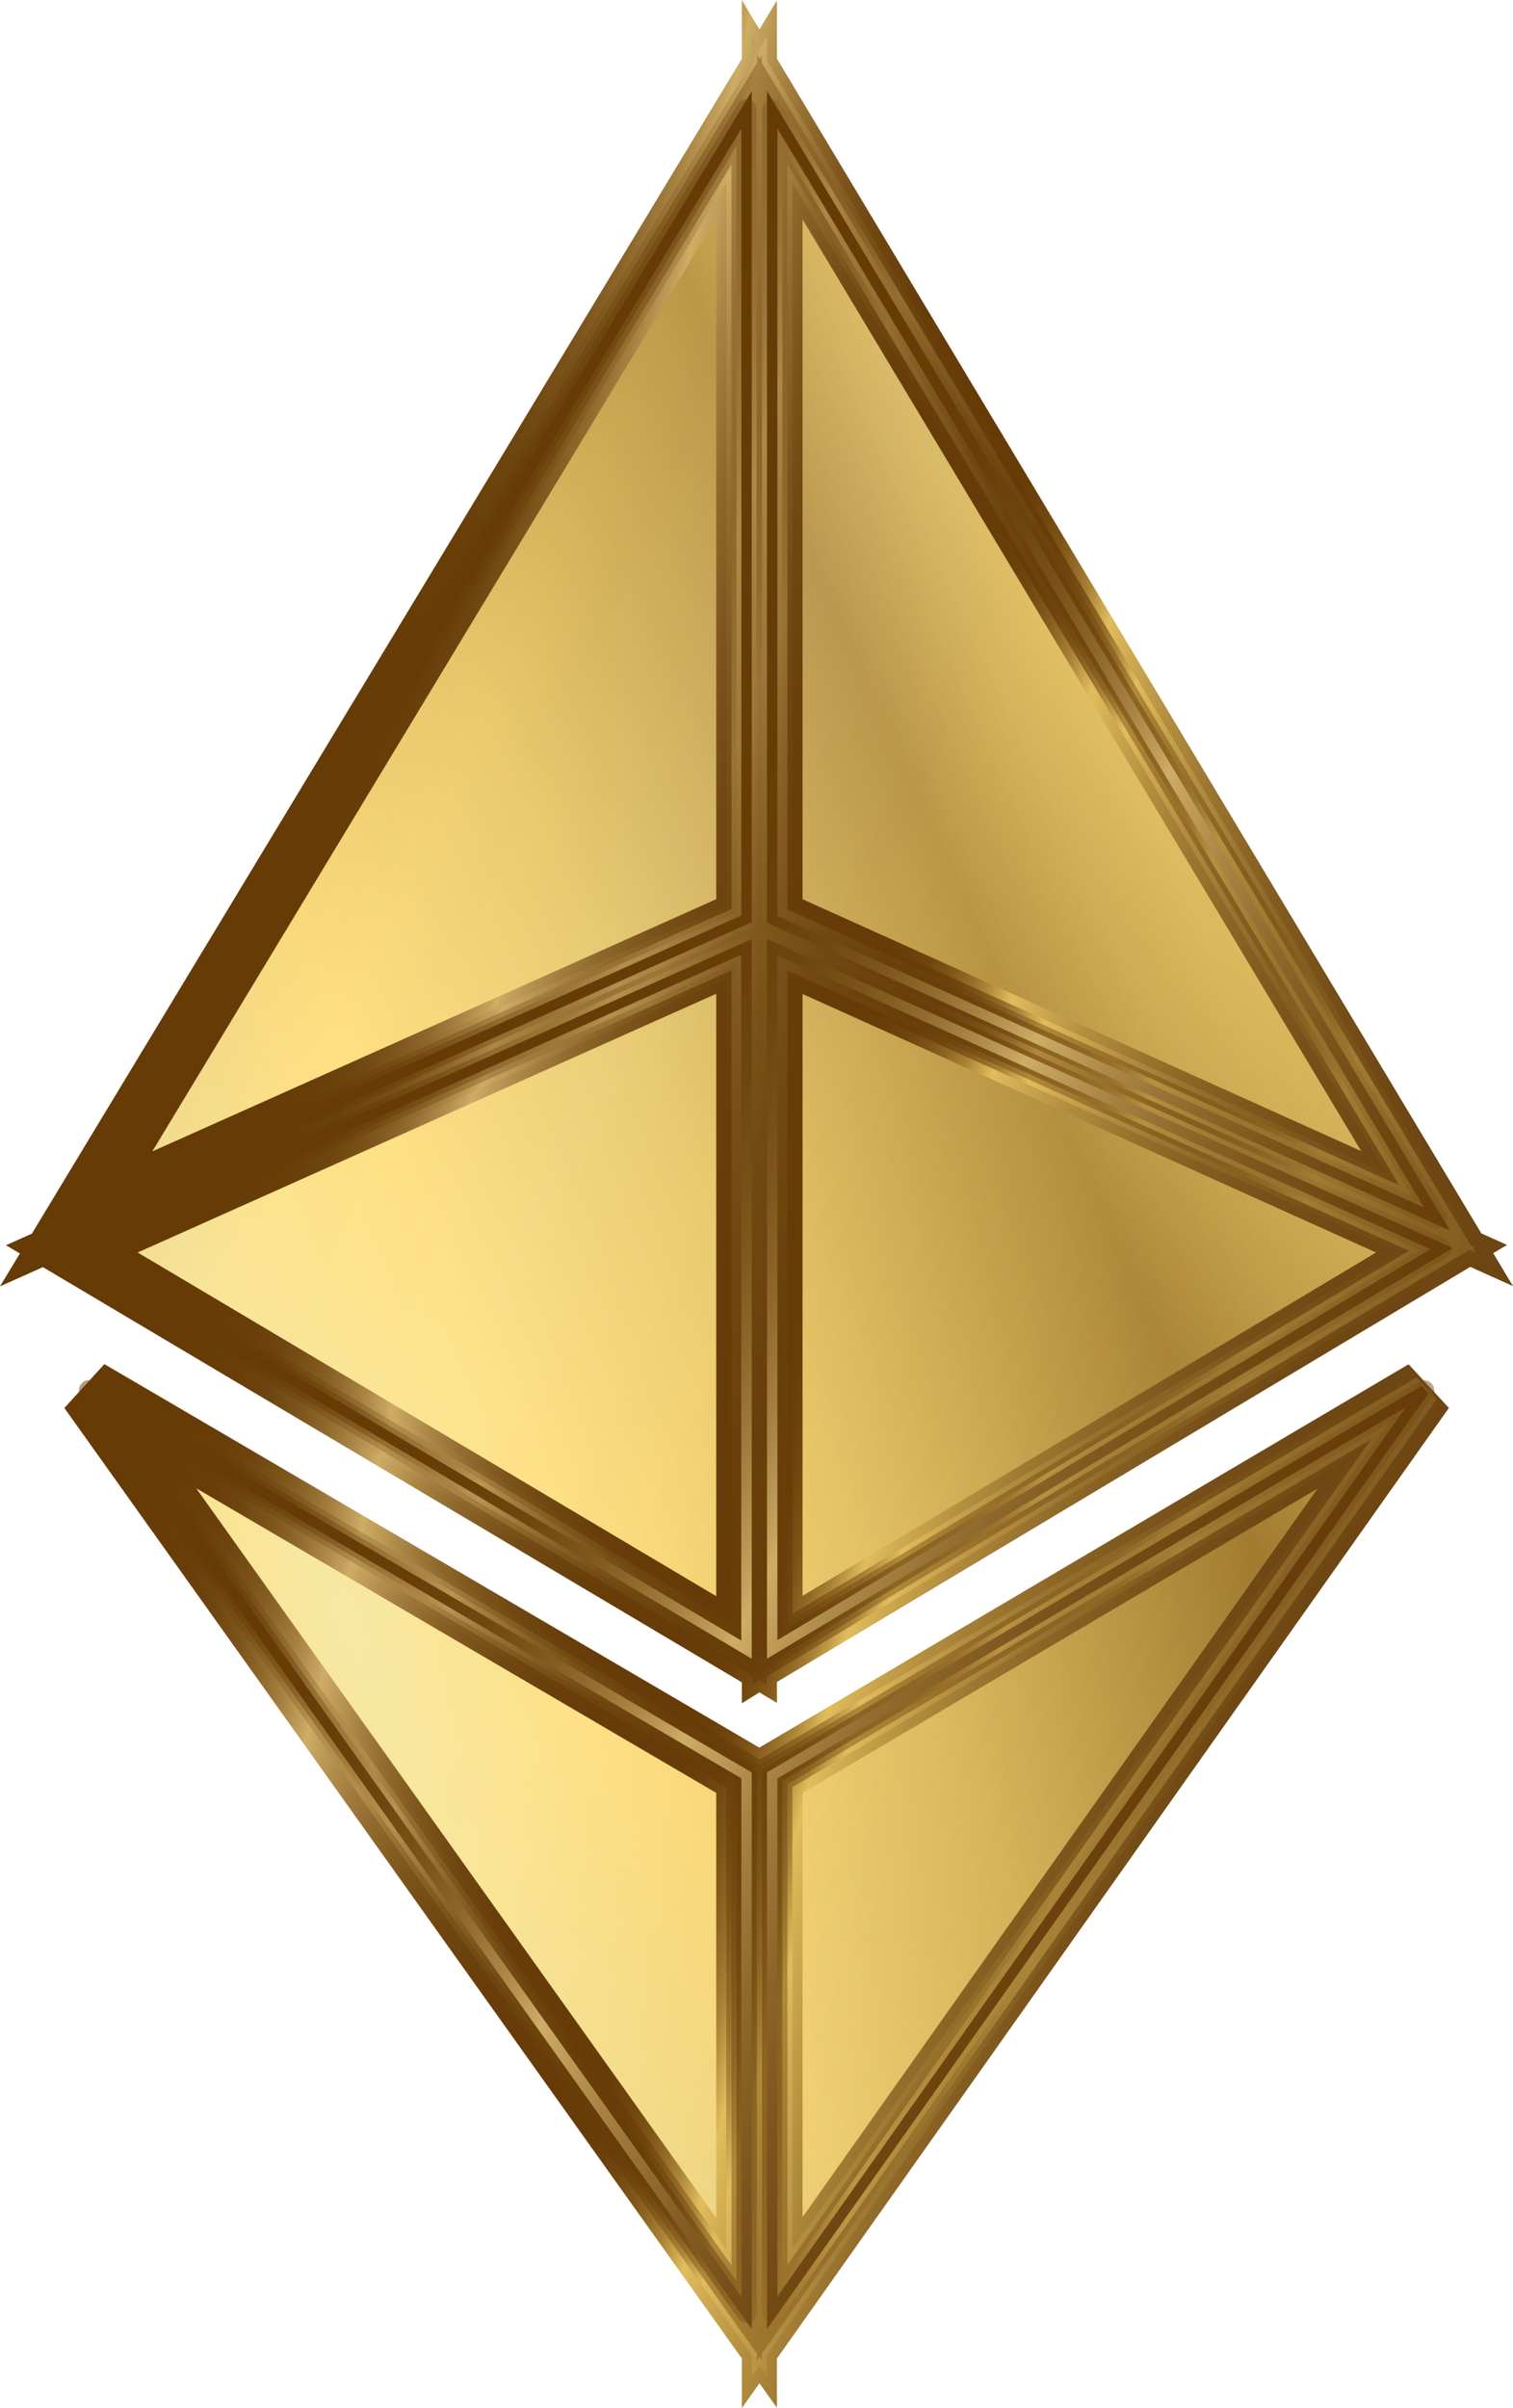 <svg xmlns="http://www.w3.org/2000/svg" xmlns:xlink="http://www.w3.org/1999/xlink" width="33.791" height="53.759" viewBox="0 0 33.791 53.759">
  <defs>
    <linearGradient id="linear-gradient" x1="0.13" y1="0.367" x2="0.923" y2="0.651" gradientUnits="objectBoundingBox">
      <stop offset="0" stop-color="#9e772d"/>
      <stop offset="0.151" stop-color="#ffe082"/>
      <stop offset="0.244" stop-color="#f7e8a3"/>
      <stop offset="0.327" stop-color="#ffe082"/>
      <stop offset="0.429" stop-color="#e0bf63"/>
      <stop offset="0.561" stop-color="#9e772d"/>
      <stop offset="0.566" stop-color="#a37c31"/>
      <stop offset="0.606" stop-color="#c4a04c"/>
      <stop offset="0.638" stop-color="#d8b65c"/>
      <stop offset="0.659" stop-color="#e0bf63"/>
      <stop offset="0.741" stop-color="#ffe082"/>
      <stop offset="0.824" stop-color="#f7e8a3"/>
      <stop offset="0.832" stop-color="#fae496"/>
      <stop offset="0.843" stop-color="#fce28a"/>
      <stop offset="0.859" stop-color="#fee083"/>
      <stop offset="0.902" stop-color="#ffe082"/>
      <stop offset="0.96" stop-color="#c39f4d"/>
      <stop offset="1" stop-color="#9e772d"/>
    </linearGradient>
    <linearGradient id="linear-gradient-2" x1="0.078" y1="0.652" x2="0.871" y2="0.368" xlink:href="#linear-gradient"/>
    <linearGradient id="linear-gradient-3" x1="0.14" y1="0.369" x2="0.902" y2="0.645" gradientUnits="objectBoundingBox">
      <stop offset="0" stop-color="#663b06"/>
      <stop offset="0.043" stop-color="#683d08"/>
      <stop offset="0.068" stop-color="#6f450f"/>
      <stop offset="0.09" stop-color="#7d541b"/>
      <stop offset="0.108" stop-color="#8f682c"/>
      <stop offset="0.125" stop-color="#a78242"/>
      <stop offset="0.141" stop-color="#c4a25d"/>
      <stop offset="0.145" stop-color="#cead66"/>
      <stop offset="0.152" stop-color="#c4a25d"/>
      <stop offset="0.175" stop-color="#a78242"/>
      <stop offset="0.2" stop-color="#8f682c"/>
      <stop offset="0.227" stop-color="#7d541c"/>
      <stop offset="0.258" stop-color="#6f4510"/>
      <stop offset="0.295" stop-color="#683d09"/>
      <stop offset="0.358" stop-color="#663b07"/>
      <stop offset="0.387" stop-color="#683d08"/>
      <stop offset="0.404" stop-color="#70450e"/>
      <stop offset="0.418" stop-color="#7d5417"/>
      <stop offset="0.431" stop-color="#916825"/>
      <stop offset="0.443" stop-color="#a98236"/>
      <stop offset="0.453" stop-color="#c7a24b"/>
      <stop offset="0.461" stop-color="#e1bd5d"/>
      <stop offset="0.477" stop-color="#d1ac52"/>
      <stop offset="0.514" stop-color="#b28c3e"/>
      <stop offset="0.555" stop-color="#98722e"/>
      <stop offset="0.599" stop-color="#855e21"/>
      <stop offset="0.65" stop-color="#774f18"/>
      <stop offset="0.711" stop-color="#6f4713"/>
      <stop offset="0.812" stop-color="#6d4512"/>
      <stop offset="0.851" stop-color="#6f4713"/>
      <stop offset="0.875" stop-color="#774f19"/>
      <stop offset="0.894" stop-color="#855e22"/>
      <stop offset="0.911" stop-color="#98722f"/>
      <stop offset="0.927" stop-color="#b18c40"/>
      <stop offset="0.942" stop-color="#cfac55"/>
      <stop offset="0.95" stop-color="#e5c364"/>
      <stop offset="0.954" stop-color="#c4a34c"/>
      <stop offset="0.959" stop-color="#a48435"/>
      <stop offset="0.965" stop-color="#8a6a22"/>
      <stop offset="0.971" stop-color="#765614"/>
      <stop offset="0.978" stop-color="#674809"/>
      <stop offset="0.986" stop-color="#5f4003"/>
      <stop offset="1" stop-color="#5d3e02"/>
    </linearGradient>
    <linearGradient id="linear-gradient-4" x1="0.139" y1="0.369" x2="0.909" y2="0.647" xlink:href="#linear-gradient-3"/>
    <linearGradient id="linear-gradient-5" x1="0.138" y1="0.369" x2="0.913" y2="0.648" xlink:href="#linear-gradient-3"/>
    <linearGradient id="linear-gradient-6" x1="0.129" y1="0.366" x2="0.923" y2="0.652" xlink:href="#linear-gradient-3"/>
    <linearGradient id="linear-gradient-7" x1="0.133" y1="0.368" x2="0.919" y2="0.65" xlink:href="#linear-gradient-3"/>
  </defs>
  <g id="Group_327" data-name="Group 327" transform="translate(-121.563 -21.387)">
    <g id="Group_213" data-name="Group 213">
      <path id="Path_136" data-name="Path 136" d="M153.369,52.427l-14.56,20.586V61.019Zm-29.814,0,14.682,20.594v-12Zm-.388-3.162,15.07,8.948V42.526Zm15.642-6.735v15.68l14.948-8.945Zm0-.628,14.85,6.691-14.85-24.754Zm-15.545,6.694L138.237,41.9V23.83Z" fill="url(#linear-gradient)"/>
      <g id="Group_202" data-name="Group 202" opacity="0.7" style="mix-blend-mode: screen;isolation: isolate">
        <path id="Path_137" data-name="Path 137" d="M153.369,52.427l-14.56,20.586V61.019Zm-29.814,0,14.682,20.594v-12Zm-.388-3.162,15.07,8.948V42.526Zm15.642-6.735v15.68l14.948-8.945Zm0-.628,14.85,6.691-14.85-24.754Zm-15.545,6.694L138.237,41.9V23.83Z" fill="url(#linear-gradient-2)"/>
      </g>
      <g id="Group_204" data-name="Group 204" style="mix-blend-mode: screen;isolation: isolate">
        <g id="Group_203" data-name="Group 203">
          <path id="Path_138" data-name="Path 138" d="M138.131,75.146V74.037L123,52.818l.894-.979L138.522,60.4l14.5-8.558.9.975-15.007,21.22v1.1l-.391-.548ZM125.945,54.61,137.559,70.9v-9.49Zm13.542,6.8V70.88l11.5-16.261Zm-1.356-2v-.468l-15.61-9.268-.958.429.444-.734-.311-.184.579-.259,15.856-26.225V21.387l.393.656.391-.645v1.3L154.647,48.92l.573.258-.308.184.442.736-.954-.43-15.485,9.266V59.4l-.392-.233ZM124.638,49.347l12.921,7.672V43.571Zm14.849-5.771V57.012l12.808-7.665Zm-1.928-17.315L124.965,47.09l12.594-5.63Zm1.928,15.2,12.477,5.622-12.477-20.8Z" fill="url(#linear-gradient-3)"/>
        </g>
      </g>
      <g id="Group_206" data-name="Group 206" style="mix-blend-mode: screen;isolation: isolate">
        <g id="Group_205" data-name="Group 205">
          <path id="Path_139" data-name="Path 139" d="M138.357,74.435v-.47l-15.17-21.278.6-.653,14.739,8.629,14.617-8.625.6.65L138.689,73.966v.464l-.165-.231ZM125.148,53.881l12.637,17.724V61.279Zm14.113,7.4V71.591l12.52-17.7Zm-.9-2.272v-.2l-15.821-9.393-.406.181.188-.311-.132-.078.246-.11,15.925-26.339V22.2l.167.277.165-.273v.548L154.49,49.1l.242.109-.13.078.187.311-.4-.182-15.7,9.393V59l-.166-.1Zm-14.209-9.686,13.637,8.1V43.223Zm15.113-6.093V57.41l13.522-8.091Zm-1.476-17.775L124.4,47.591l13.387-5.985Zm1.476,16.156,13.268,5.979L139.261,25.468Z" fill="url(#linear-gradient-4)"/>
        </g>
      </g>
      <g id="Group_208" data-name="Group 208" opacity="0.4" style="mix-blend-mode: multiply;isolation: isolate">
        <g id="Group_207" data-name="Group 207">
          <path id="Path_140" data-name="Path 140" d="M138.47,74.079v-.15L123.279,52.621l.447-.489,14.8,8.662L153.2,52.135l.449.488L138.576,73.93v.147L138.523,74ZM124.75,53.517,137.9,71.958V61.214Zm14.4,7.7V71.946l13.03-18.423Zm-.678-2.407v-.063l-15.927-9.455-.129.058.06-.1c-.043-.025.036-.06.036-.06l15.96-26.4v-.176l.053.088.053-.086v.174l15.835,26.4.078.035c-.042.025.017.124.017.124l-.128-.058-15.8,9.456v.063l-.053-.031Zm-14.567-9.5L137.9,57.614V43.049Zm15.245-6.254V57.609l13.878-8.3Zm-1.25-18-13.783,22.8L137.9,41.679Zm1.25,16.634,13.664,6.157L139.148,25.06Z" fill="url(#linear-gradient-5)"/>
        </g>
      </g>
      <g id="Group_210" data-name="Group 210" opacity="0.5" style="mix-blend-mode: multiply;isolation: isolate">
        <g id="Group_209" data-name="Group 209">
          <path id="Path_141" data-name="Path 141" d="M138.237,73.244a.224.224,0,0,1-.184-.1L123.371,52.556a.226.226,0,0,1,.3-.327l14.682,8.6a.226.226,0,0,1,.112.195v12a.227.227,0,0,1-.157.215A.237.237,0,0,1,138.237,73.244ZM124.352,53.153l13.659,19.158V61.15Zm14.457,20.086a.228.228,0,0,1-.226-.226V61.019a.227.227,0,0,1,.111-.195l14.56-8.592a.226.226,0,0,1,.3.325L138.994,73.143A.229.229,0,0,1,138.809,73.239Zm.226-12.091V72.3l13.54-19.144Zm-.8-2.712a.23.23,0,0,1-.116-.032l-15.069-8.947a.226.226,0,0,1,.023-.4l15.069-6.737a.227.227,0,0,1,.319.207V58.21a.225.225,0,0,1-.115.2A.22.22,0,0,1,138.237,58.436Zm-14.58-9.145,14.354,8.522V42.874Zm15.152,9.142a.23.23,0,0,1-.111-.029.226.226,0,0,1-.115-.2V42.527a.227.227,0,0,1,.1-.19.225.225,0,0,1,.216-.016l14.948,6.735a.226.226,0,0,1,.023.4L138.925,58.4A.221.221,0,0,1,138.809,58.433Zm.226-15.556V57.809l14.235-8.518Zm-15.771,5.942a.226.226,0,0,1-.193-.343l14.972-24.763a.226.226,0,0,1,.42.117V41.9a.229.229,0,0,1-.134.207L123.356,48.8A.228.228,0,0,1,123.264,48.819ZM138.011,24.64l-14.18,23.452,14.18-6.339Zm15.648,24.176a.22.22,0,0,1-.093-.02L138.716,42.1a.225.225,0,0,1-.133-.206V23.836a.226.226,0,0,1,.42-.117l14.85,24.755a.225.225,0,0,1-.194.342Zm-14.624-7.063,14.059,6.335L139.035,24.652Z" fill="url(#linear-gradient-6)"/>
        </g>
      </g>
      <g id="Group_212" data-name="Group 212" style="mix-blend-mode: multiply;isolation: isolate">
        <g id="Group_211" data-name="Group 211">
          <path id="Path_142" data-name="Path 142" d="M138.352,73.379,123.461,52.491l.152-.166,14.739,8.629ZM123.962,52.8l14.159,19.86V61.086Zm14.731,20.579V60.953l14.617-8.626.153.167Zm.232-12.291V72.649L152.963,52.8Zm-.573-2.672-15.436-9.165,15.436-6.9Zm-14.934-9.136,14.7,8.73V42.7Zm15.275,9.134V42.348l15.314,6.9Zm.232-15.7V58l14.583-8.726Zm-15.951,6.143,15.378-25.434V41.974Zm15.147-24.6L123.554,48.337l14.567-6.513Zm15.827,24.6-15.255-6.873V23.418Zm-15.023-7.022,14.445,6.509L138.925,24.253Z" fill="url(#linear-gradient-7)"/>
        </g>
      </g>
    </g>
  </g>
</svg>
